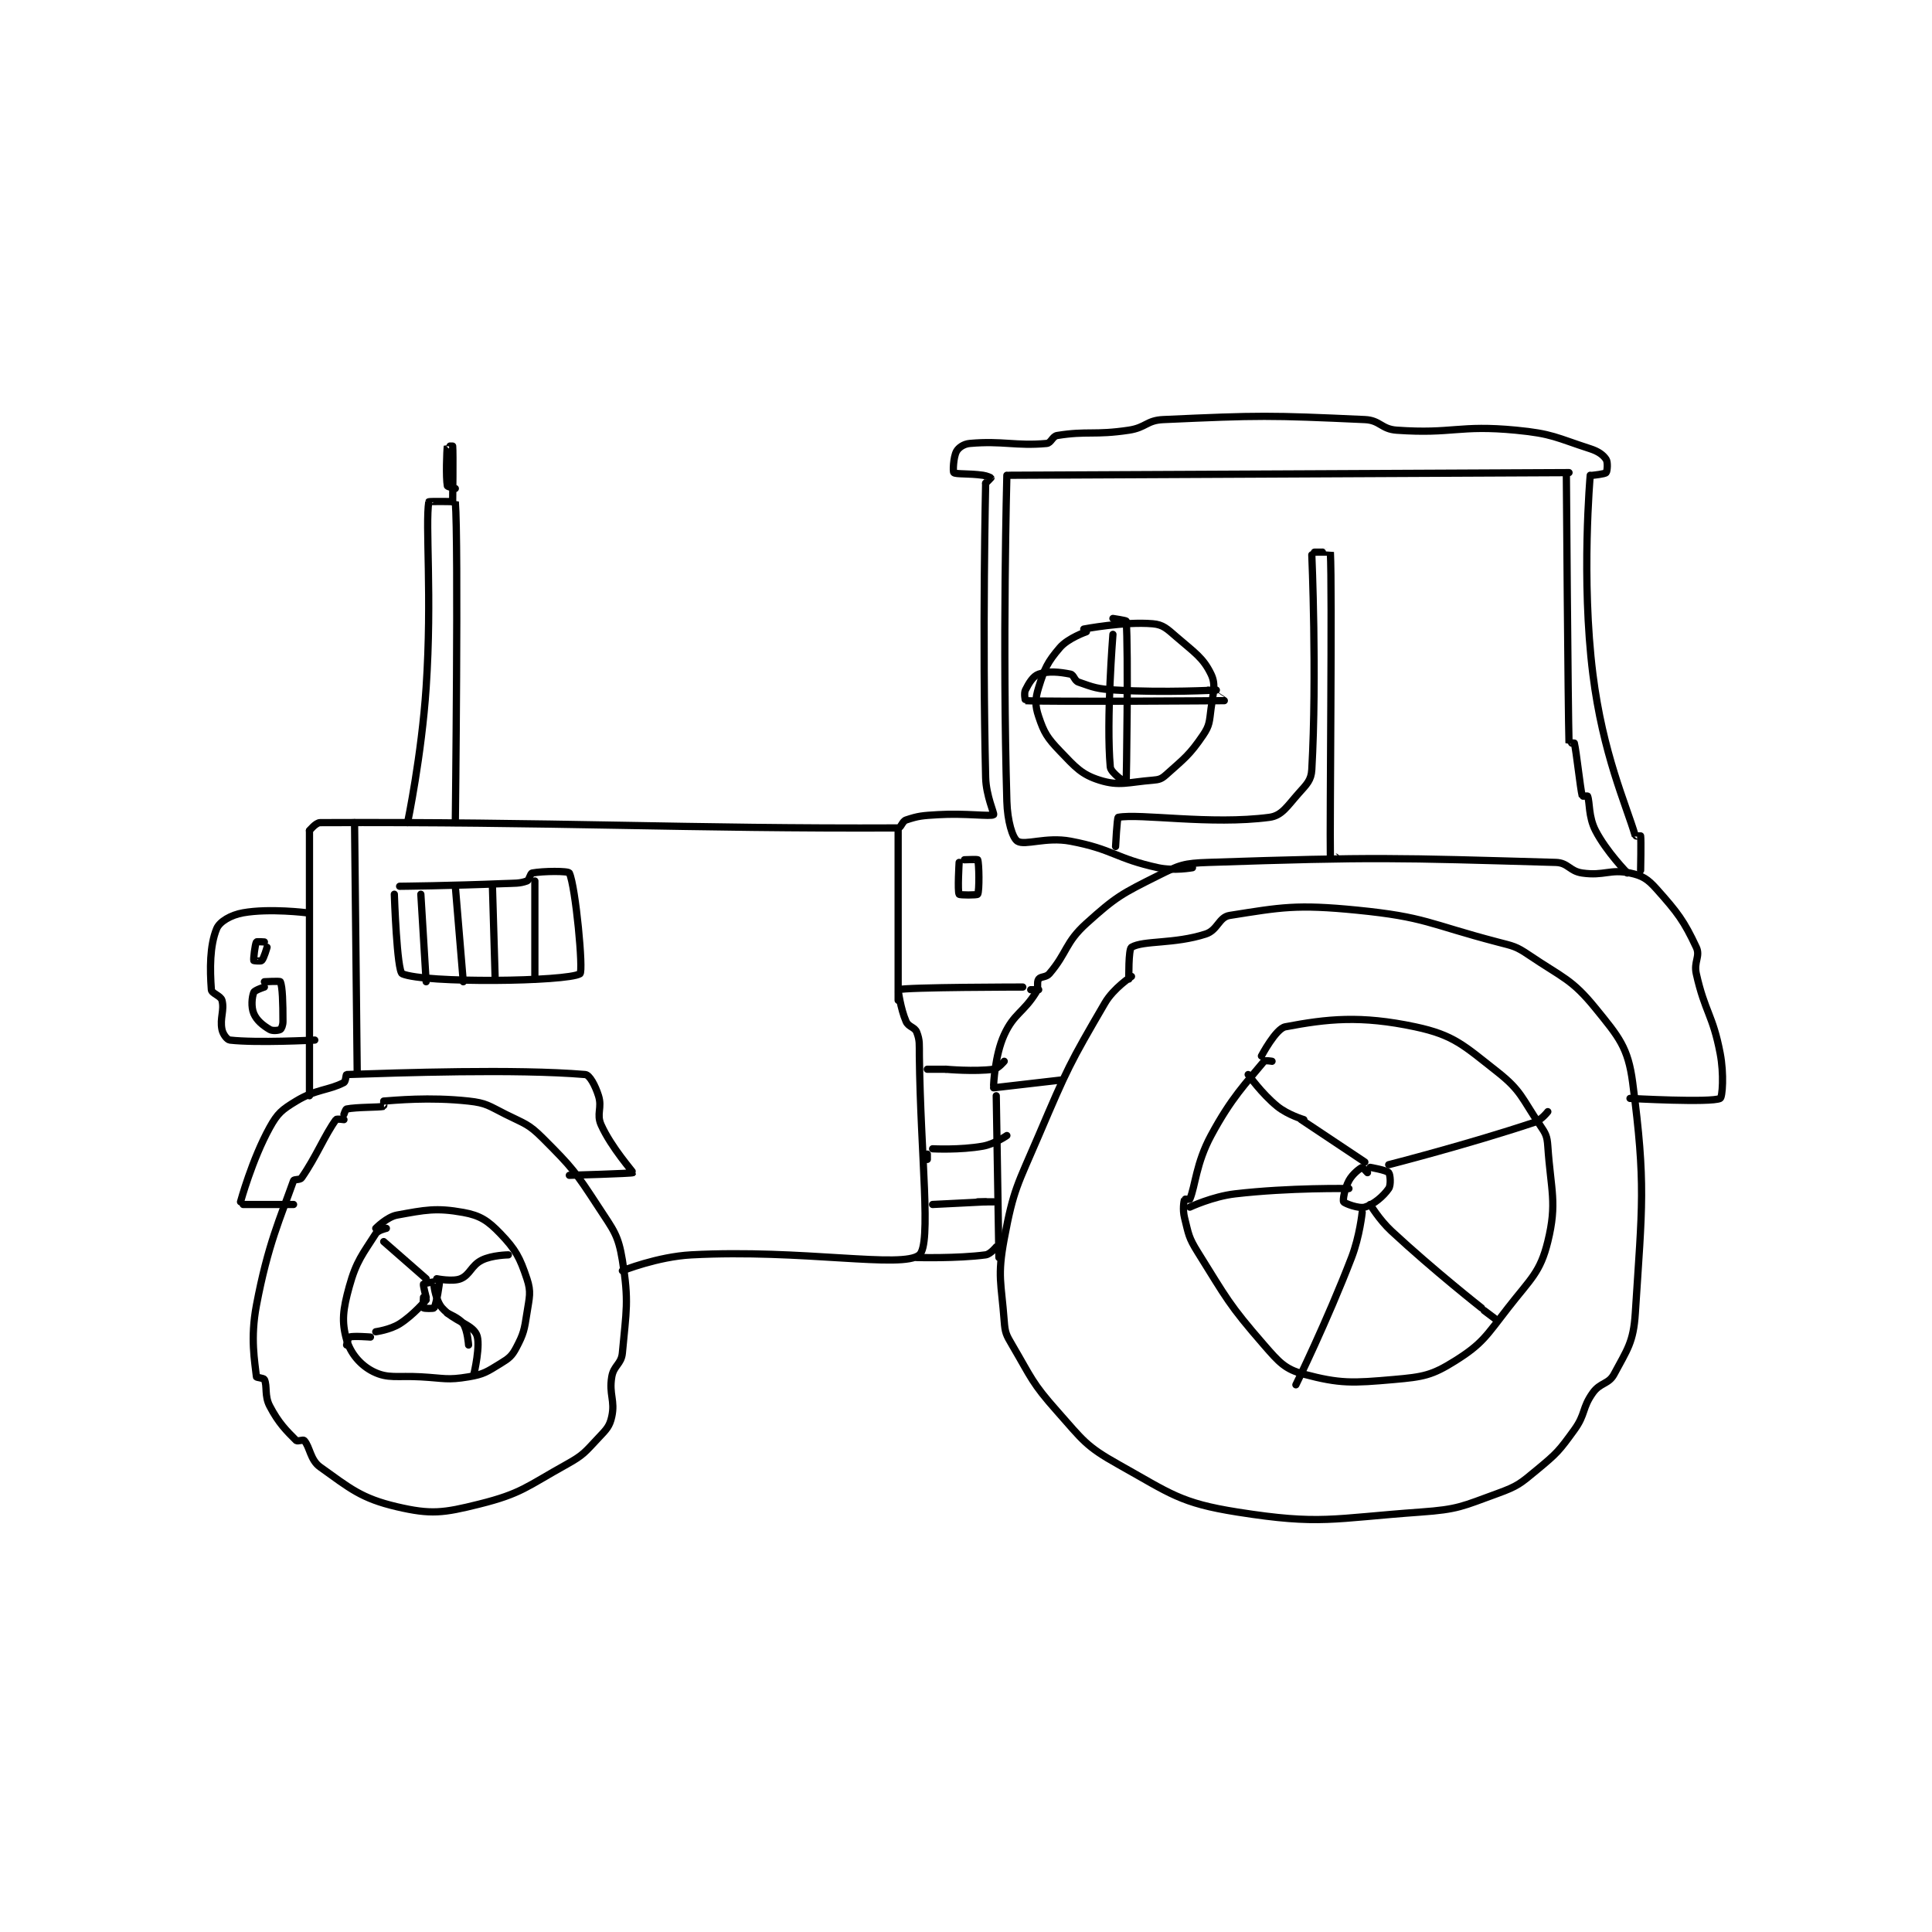 <?xml version="1.0" encoding="utf-8"?>
<!DOCTYPE svg PUBLIC "-//W3C//DTD SVG 1.1//EN" "http://www.w3.org/Graphics/SVG/1.1/DTD/svg11.dtd">
<svg viewBox="0 0 800 800" preserveAspectRatio="xMinYMin meet" xmlns="http://www.w3.org/2000/svg" version="1.1">
<g fill="none" stroke="black" stroke-linecap="round" stroke-linejoin="round" stroke-width="2.731">
<g transform="translate(87.52,173.74) scale(1.098) translate(-31,-16.633)">
<path id="0" d="M378 226.633 C378 226.633 371.271 231.026 368 236.633 C354.658 259.506 353.846 261.231 343 286.633 C335.036 305.285 333.529 306.631 330 325.633 C327.358 339.858 328.903 342.001 330 356.633 C330.327 360.988 330.736 361.784 333 365.633 C340.362 378.149 340.368 379.797 350 390.633 C359.712 401.559 360.693 403.756 373 410.633 C392.827 421.713 396.3 425.207 418 428.633 C449.296 433.575 453.627 431.017 487 428.633 C501.268 427.614 502.699 426.47 516 421.633 C523.705 418.832 524.594 417.935 531 412.633 C538.537 406.396 539.271 405.544 545 397.633 C549.346 391.632 547.835 389.464 552 383.633 C554.787 379.731 557.957 380.464 560 376.633 C564.945 367.362 567.299 364.656 568 353.633 C570.594 312.871 572.04 305.273 567 266.633 C565.275 253.406 561.769 249.426 553 238.633 C544.022 227.584 540.711 227.222 528 218.633 C522.924 215.204 522.136 215.238 516 213.633 C490.115 206.863 488.907 204.198 463 201.633 C440.146 199.37 434.395 200.571 415 203.633 C410.943 204.274 410.529 209.164 406 210.633 C394.096 214.494 382.546 212.968 378 215.633 C376.819 216.326 377 227.633 377 227.633 "/>
<path id="1" d="M431 258.633 C431 258.633 428.378 258.173 428 258.633 C421.189 266.925 415.738 272.263 408 286.633 C402.35 297.126 402.101 305.59 400 310.633 C399.936 310.787 398.019 310.567 398 310.633 C397.769 311.442 397.23 314.555 398 317.633 C399.567 323.9 399.491 325.019 403 330.633 C414.017 348.26 414.647 350.278 428 365.633 C433.658 372.14 435.918 374.754 443 376.633 C456.649 380.254 461.243 380.016 477 378.633 C488.001 377.668 491.298 377.098 500 371.633 C510.342 365.139 511.64 362.382 520 351.633 C528.621 340.549 532.131 338.301 535 326.633 C538.6 311.992 536.145 307.427 535 290.633 C534.739 286.806 534.217 285.901 532 282.633 C525.182 272.586 525.061 269.767 516 262.633 C503.331 252.66 499.582 248.732 485 245.633 C464.357 241.247 451.771 242.642 436 245.633 C432.432 246.31 427 256.633 427 256.633 "/>
<path id="2" d="M81 280.633 C81 280.633 78.295 280.227 78 280.633 C73.743 286.487 70.602 294.58 65 302.633 C64.443 303.434 62.201 303.066 62 303.633 C56.937 317.929 52.347 327.654 48 350.633 C45.636 363.13 47.381 371.853 48 377.633 C48.03 377.916 50.751 378.085 51 378.633 C52.15 381.163 50.963 384.729 53 388.633 C56.36 395.073 59.275 397.909 63 401.633 C63.486 402.119 65.615 401.206 66 401.633 C68.195 404.073 68.273 408.971 72 411.633 C83.262 419.677 87.485 423.48 101 426.633 C113.794 429.619 118.401 429.033 132 425.633 C147.992 421.635 149.767 419.096 165 410.633 C171.47 407.039 171.938 405.993 177 400.633 C180.019 397.437 181.195 396.337 182 392.633 C183.329 386.519 180.886 384.315 182 377.633 C182.718 373.327 185.613 372.885 186 368.633 C187.445 352.74 188.549 349.209 186 333.633 C184.436 324.078 182.726 322.414 177 313.633 C168.213 300.16 167.161 298.794 156 287.633 C150.538 282.172 149.209 282.238 142 278.633 C135.57 275.418 134.774 274.37 128 273.633 C113.095 272.013 99.984 273.384 96 273.633 C95.984 273.634 96.059 275.621 96 275.633 C94.05 276.051 85.891 275.855 82 276.633 C81.616 276.71 81 278.633 81 278.633 "/>
<path id="3" d="M97 321.633 C97 321.633 93.834 322.323 93 323.633 C88.164 331.233 85.668 333.931 83 343.633 C80.622 352.28 80.066 356.755 82 363.633 C83.453 368.8 87.26 373.264 92 375.633 C97.628 378.447 101.027 377.135 110 377.633 C118.918 378.129 119.904 378.983 128 377.633 C133.772 376.671 134.924 375.735 140 372.633 C143.259 370.642 144.326 369.814 146 366.633 C148.762 361.386 149.022 359.993 150 353.633 C150.934 347.561 151.69 345.704 150 340.633 C147.357 332.703 145.795 329.67 140 323.633 C135.329 318.767 132.382 316.779 126 315.633 C115.738 313.791 111.638 314.699 101 316.633 C97.236 317.318 93 321.633 93 321.633 "/>
<path id="4" d="M43 312.633 L62 312.633 "/>
<path id="5" d="M42 311.633 C42 311.633 46.375 295.622 53 283.633 C56.018 278.171 57.615 276.903 63 273.633 C70.455 269.107 75.301 269.633 81 266.633 C81.678 266.277 81.762 263.641 82 263.633 C101.469 262.991 145.85 261.431 172 263.633 C173.649 263.772 175.769 267.734 177 271.633 C178.455 276.24 176.114 278.427 178 282.633 C181.851 291.224 190.136 300.418 190 300.633 C189.79 300.967 166 301.633 166 301.633 "/>
<path id="6" d="M326 268.633 L352 265.633 "/>
<path id="7" d="M326 267.633 C326 267.633 326.422 256.46 330 248.633 C333.691 240.559 337.258 240.294 342 232.633 C343.137 230.796 342.12 228.865 343 227.633 C343.748 226.586 345.801 227.031 347 225.633 C353.844 217.649 352.923 213.922 361 206.633 C372.214 196.513 374.37 195.448 388 188.633 C396.14 184.563 397.74 183.942 407 183.633 C470.291 181.524 477.15 181.907 538 183.633 C542.698 183.767 543.184 186.945 548 187.633 C556.2 188.805 558.578 186.043 566 187.633 C570.654 188.631 572.625 189.853 576 193.633 C584.003 202.596 586.349 205.711 591 215.633 C592.602 219.051 589.974 221.073 591 225.633 C594.286 240.238 597.192 240.971 600 255.633 C601.505 263.49 600.85 272.208 600 272.633 C596.6 274.333 566 272.633 566 272.633 "/>
<path id="8" d="M186 337.633 C186 337.633 199.211 332.318 212 331.633 C253.786 329.395 291.894 336.958 298 331.633 C302.644 327.583 298.444 293.899 298 256.633 C297.947 252.155 298.247 250.874 297 247.633 C296.264 245.721 293.911 245.715 293 243.633 C290.892 238.814 289.962 231.645 290 231.633 C293.292 230.661 337 230.633 337 230.633 "/>
<path id="9" d="M308 261.633 C308 261.633 318.843 262.609 326 261.633 C327.753 261.394 330 258.633 330 258.633 "/>
<path id="10" d="M301 261.633 L308 261.633 "/>
<path id="11" d="M327 271.633 L328 332.633 "/>
<path id="12" d="M297 332.633 C297 332.633 312.34 333.055 323 331.633 C324.795 331.394 327 328.633 327 328.633 "/>
<path id="13" d="M303 312.633 L323 311.633 "/>
<path id="14" d="M303 291.633 C303 291.633 313.311 292.185 322 290.633 C326.401 289.847 331 286.633 331 286.633 "/>
<path id="15" d="M326 311.633 L320 311.633 "/>
<path id="16" d="M301 295.633 L301 293.633 "/>
<path id="17" d="M343 231.633 L340 231.633 "/>
<path id="18" d="M68 271.633 L68 171.633 "/>
<path id="19" d="M68 171.633 C68 171.633 70.385 168.641 72 168.633 C159.742 168.238 211.198 170.99 290 170.633 C291.089 170.628 291.52 168.127 293 167.633 C297.688 166.071 299.043 165.994 305 165.633 C315.32 165.008 324.978 166.428 326 165.633 C326.384 165.335 323.165 158.51 323 151.633 C321.698 97.39 323 40.633 323 40.633 "/>
<path id="20" d="M570 186.633 C570 186.633 570.244 175.221 570 173.633 C569.994 173.596 568.032 173.74 568 173.633 C564.495 161.755 555.764 142.743 552 112.633 C547.512 76.729 551 37.633 551 37.633 "/>
<path id="21" d="M401 185.633 C401 185.633 393.943 186.925 388 185.633 C371.921 182.138 371.128 178.676 355 175.633 C345.754 173.889 337.844 177.411 335 175.633 C333.098 174.445 331.212 167.932 331 160.633 C329.279 101.242 331 37.633 331 37.633 "/>
<path id="22" d="M565 187.633 C565 187.633 557.152 179.66 553 171.633 C550.28 166.374 550.889 160.946 550 158.633 C549.952 158.508 548.019 158.711 548 158.633 C547.195 155.414 545.805 141.852 545 138.633 C544.981 138.556 543 138.641 543 138.633 C542.618 125.765 542 37.633 542 37.633 "/>
<path id="23" d="M332 37.633 L543 36.633 "/>
<path id="24" d="M552 37.633 C552 37.633 556.546 37.179 557 36.633 C557.44 36.106 557.697 32.679 557 31.633 C555.884 29.96 554.112 28.64 551 27.633 C538.088 23.456 536.784 21.955 523 20.633 C501.366 18.559 499.255 22.125 478 20.633 C472.199 20.226 471.77 16.896 466 16.633 C429.999 14.997 426.265 15.003 390 16.633 C383.711 16.916 383.484 19.661 377 20.633 C363.983 22.586 361.296 20.811 350 22.633 C348.146 22.932 347.716 25.477 346 25.633 C334.351 26.692 329.411 24.538 317 25.633 C314.747 25.832 312.787 27.191 312 28.633 C310.826 30.786 310.6 36.273 311 36.633 C311.767 37.324 316.684 36.874 322 37.633 C323.499 37.847 324.977 38.565 325 38.633 C325.015 38.679 323 40.633 323 40.633 "/>
<path id="25" d="M86 262.633 L85 168.633 "/>
<path id="26" d="M290 171.633 L290 235.633 "/>
<path id="27" d="M313 183.633 C313 183.633 312.347 194.514 313 195.633 C313.222 196.014 319.803 195.999 320 195.633 C320.678 194.374 320.545 184.049 320 182.633 C319.92 182.424 315 182.633 315 182.633 "/>
<path id="28" d="M67 202.633 C67 202.633 53.038 200.862 43 202.633 C38.374 203.45 34.127 205.909 33 208.633 C30.35 215.037 30.432 223.963 31 231.633 C31.107 233.076 34.541 233.91 35 235.633 C35.998 239.374 34.143 242.35 35 246.633 C35.358 248.425 36.908 250.508 38 250.633 C48.108 251.788 70 250.633 70 250.633 "/>
<path id="29" d="M51 213.633 C51 213.633 48.12 213.423 48 213.633 C47.469 214.563 46.837 220.061 47 220.633 C47.021 220.706 49.647 220.986 50 220.633 C50.823 219.81 52 215.633 52 215.633 "/>
<path id="30" d="M51 230.633 C51 230.633 47.325 231.821 47 232.633 C46.278 234.439 45.945 238.171 47 240.633 C48.13 243.271 50.429 245.09 53 246.633 C54.071 247.276 56.363 247.016 57 246.633 C57.446 246.366 58 245.024 58 243.633 C58 236.681 57.843 230.439 57 228.633 C56.847 228.306 51 228.633 51 228.633 "/>
<path id="31" d="M100 195.633 C100 195.633 100.976 224.766 103 225.633 C111.553 229.299 165.078 228.602 170 225.633 C171.39 224.795 168.354 192.604 166 187.633 C165.609 186.807 156.086 186.867 152 187.633 C151.252 187.774 150.921 190.298 150 190.633 C147.209 191.648 145.497 191.446 141 191.633 C121.583 192.442 102 192.633 102 192.633 "/>
<path id="32" d="M110 195.633 L112 228.633 "/>
<path id="33" d="M123 192.633 L126 228.633 "/>
<path id="34" d="M137 192.633 L138 226.633 "/>
<path id="35" d="M153 190.633 L153 227.633 "/>
<path id="36" d="M105 168.633 C105 168.633 110.319 143.062 112 117.633 C114.289 83.012 111.616 56.438 113 47.633 C113.031 47.436 122.992 47.531 123 47.633 C124.242 62.656 123 168.633 123 168.633 "/>
<path id="37" d="M122 47.633 C122 47.633 122.248 29.235 122 26.633 C121.998 26.61 120.004 26.601 120 26.633 C119.754 28.476 119.412 38.495 120 41.633 C120.061 41.96 123 42.633 123 42.633 "/>
<path id="38" d="M111 347.633 C111 347.633 110.75 351.383 111 351.633 C111.25 351.883 114.811 351.949 115 351.633 C115.884 350.161 117.176 342.029 117 341.633 C116.968 341.561 111.346 342.219 111 342.633 C110.76 342.921 112 347.633 112 347.633 "/>
<path id="39" d="M112 340.633 L96 326.633 "/>
<path id="40" d="M116 340.633 C116 340.633 122.046 341.85 125 340.633 C128.572 339.162 128.991 335.638 133 333.633 C136.835 331.716 143 331.633 143 331.633 "/>
<path id="41" d="M120 353.633 C120 353.633 124.603 355.537 126 357.633 C127.63 360.079 128 365.633 128 365.633 "/>
<path id="42" d="M112 348.633 C112 348.633 107.149 354.382 102 357.633 C98.424 359.892 93 360.633 93 360.633 "/>
<path id="43" d="M467 300.633 C467 300.633 465.121 298.582 465 298.633 C464.246 298.957 461.385 301.061 460 303.633 C458.366 306.668 457.625 311.008 458 311.633 C458.375 312.258 463.771 314.289 466 313.633 C469.326 312.655 472.984 309.546 475 306.633 C475.914 305.313 475.604 301.324 475 300.633 C474.182 299.699 468 298.633 468 298.633 "/>
<path id="44" d="M466 296.633 L442 280.633 "/>
<path id="45" d="M475 297.633 C475 297.633 504.867 290.011 530 281.633 C532.638 280.754 535 277.633 535 277.633 "/>
<path id="46" d="M468 312.633 C468 312.633 471.442 318.401 476 322.633 C492.066 337.552 510 351.633 510 351.633 "/>
<path id="47" d="M443 280.633 C443 280.633 436.968 278.846 433 275.633 C427.149 270.897 422 263.633 422 263.633 "/>
<path id="48" d="M465 315.633 C465 315.633 464.055 324.69 461 332.633 C451.759 356.66 440 380.633 440 380.633 "/>
<path id="49" d="M460 306.633 C460 306.633 437.722 306.216 417 308.633 C408.572 309.617 400 313.633 400 313.633 "/>
<path id="50" d="M515 355.633 L511 352.633 "/>
<path id="51" d="M130 376.633 C130 376.633 132.714 365.203 131 361.633 C129.083 357.641 122.575 356.78 118 351.633 C115.736 349.086 115 343.633 115 343.633 "/>
<path id="52" d="M82 365.633 C82 365.633 82.61 362.763 83 362.633 C84.559 362.114 91 362.633 91 362.633 "/>
<path id="53" d="M361 96.633 C361 96.633 354.105 99.01 351 102.633 C346.342 108.067 345.174 110.568 343 117.633 C341.631 122.084 341.586 124.39 343 128.633 C345.014 134.676 346.212 136.637 351 141.633 C356.879 147.768 359.148 150.48 366 152.633 C373.424 154.967 376.762 153.372 386 152.633 C388.384 152.443 389.289 152.164 391 150.633 C397.909 144.452 399.875 143.17 405 135.633 C407.516 131.933 407.361 130.529 408 125.633 C408.799 119.509 409.907 116.594 408 112.633 C405.028 106.461 401.836 104.537 395 98.633 C391.372 95.5 389.937 93.971 386 93.633 C375.216 92.709 360 95.633 360 95.633 "/>
<path id="54" d="M371 97.633 C371 97.633 368.416 129.896 370 147.633 C370.207 149.956 375.994 153.69 376 153.633 C376.07 152.987 376.874 103.472 376 92.633 C375.98 92.384 371 91.633 371 91.633 "/>
<path id="55" d="M410 118.633 C410 118.633 390.519 119.702 372 118.633 C365.093 118.235 363.664 117.632 358 115.633 C356.473 115.094 356.261 112.885 355 112.633 C350.797 111.793 346.588 111.367 343 112.633 C340.872 113.385 339.329 115.976 338 118.633 C337.375 119.884 337.973 122.632 338 122.633 C347.348 123.132 412.736 122.649 413 122.633 C413.02 122.632 407 118.633 407 118.633 "/>
<path id="56" d="M446 67.633 C446 67.633 447.97 113.179 446 148.633 C445.774 152.694 444.106 154.138 441 157.633 C436.661 162.514 434.713 166.01 430 166.633 C407.964 169.55 381.179 165.082 373 166.633 C372.557 166.717 372 177.633 372 177.633 "/>
<path id="57" d="M447 66.633 C447 66.633 452.998 66.594 453 66.633 C453.748 80.969 452.75 167.263 453 181.633 C453 181.638 455 181.633 455 181.633 "/>
</g>
</g>
</svg>
